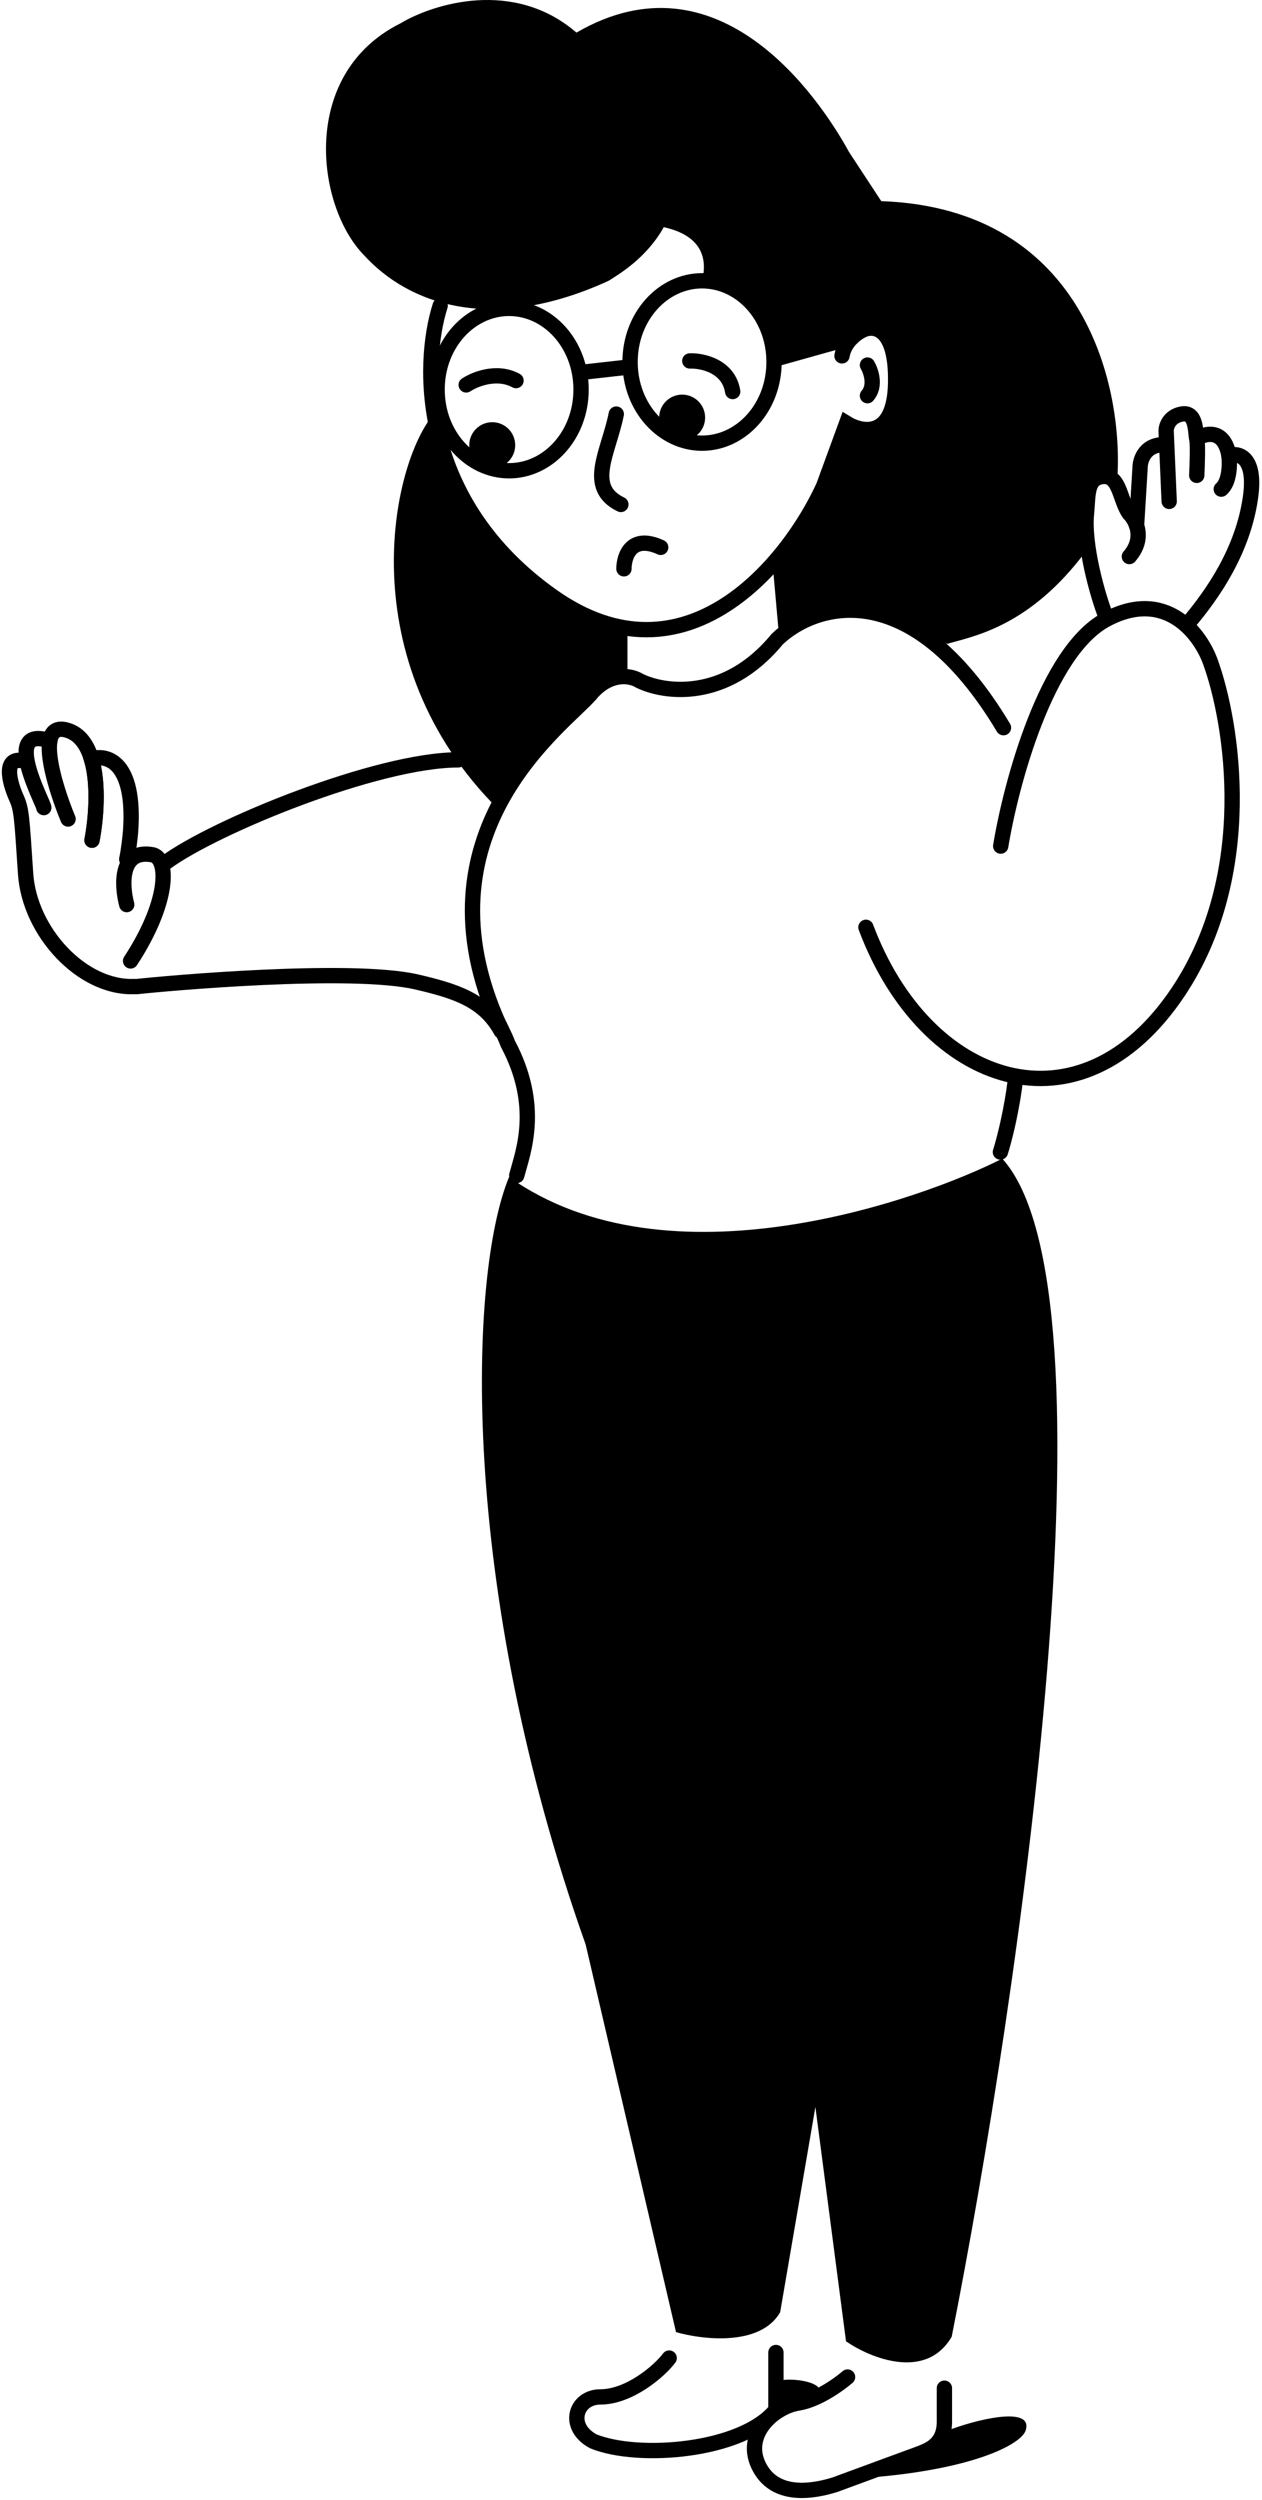 <svg width="412" height="816" viewBox="0 0 412 816" fill="none" xmlns="http://www.w3.org/2000/svg">
<path d="M149.599 248C123.202 248 70.315 269.629 54.099 281.5" stroke="black" stroke-width="5" stroke-linecap="round"/>
<path d="M44.599 322C53.599 320.999 114.545 315.477 136.099 320.499C149.099 323.529 158.099 326.5 163.599 336.499" stroke="black" stroke-width="5" stroke-linecap="round"/>
<path d="M41.372 295.237C39.692 288.95 39.053 276.9 49.939 279.001C55.238 280.434 55.13 294.521 42.632 313.623" stroke="black" stroke-width="5" stroke-linecap="round"/>
<path d="M30.033 274.225C31.338 267.476 32.326 255.977 29.853 247.722C34.785 246.05 44.245 248.438 42.632 271.36C42.464 273.27 41.977 277.759 41.372 280.433" stroke="black" stroke-width="5" stroke-linecap="round"/>
<path d="M22.221 267.301C17.602 256.159 11.134 234.78 22.221 238.41C26.131 239.69 28.506 243.224 29.853 247.722C32.326 255.977 31.338 267.476 30.033 274.225" stroke="black" stroke-width="5" stroke-linecap="round"/>
<path d="M14.296 263.579C14.296 262.146 0.124 236.421 16.271 241.79" stroke="black" stroke-width="5" stroke-linecap="round"/>
<path d="M43.892 321.98C26.757 322.696 9.622 304.072 8.363 285.209C7.103 266.346 7.053 264.211 5.339 260.377C3.068 255.297 0.754 246.526 7.998 248.421" stroke="black" stroke-width="5" stroke-linecap="round"/>
<path d="M191.197 634.64C149.597 517.443 153.031 415.81 166.198 384.143C218.198 421.143 301.031 391.477 327.198 378.143C366.398 421.343 332.531 652.48 310.698 762.64C302.298 777.04 284.198 769.64 276.198 764.14L266.198 687.64L254.698 754.64C248.298 765.84 229.364 763.64 220.698 761.14L191.197 634.64Z" fill="black"/>
<path d="M192.698 226.643C194.521 224.478 196.388 223.046 198.187 222.143C202.702 219.879 206.791 220.952 208.698 222.143C216.698 226.143 236.898 229.043 253.698 208.643C265.665 197.095 297.199 186.7 327.599 237.5" stroke="black" stroke-width="5" stroke-linecap="round"/>
<path d="M326.698 276.143C330.031 255.81 341.598 212.543 361.198 202.143C380.798 191.743 392.031 207.143 395.198 216.143C402.364 235.977 410.298 285.243 384.698 323.643C352.698 371.643 302.198 354.643 282.698 302.643" stroke="black" stroke-width="5" stroke-linecap="round"/>
<path d="M401.198 148.643C404.364 147.643 410.198 149.043 408.198 162.643C405.698 179.643 396.198 193.643 387.698 203.643" stroke="black" stroke-width="5" stroke-linecap="round"/>
<path d="M390.698 143.143C393.531 141.31 399.598 139.843 401.198 148.643C401.531 151.31 401.498 157.243 398.698 159.643" stroke="black" stroke-width="5" stroke-linecap="round"/>
<path d="M381.698 163.643L380.698 140.643C380.698 139.143 381.698 135.943 385.698 135.143C390.698 134.143 390.198 141.143 390.698 143.143C391.098 144.743 390.864 151.81 390.698 155.143" stroke="black" stroke-width="5" stroke-linecap="round"/>
<path d="M371.049 171.525L372.198 152.643C372.198 149.977 373.898 144.743 380.698 145.143" stroke="black" stroke-width="5" stroke-linecap="round"/>
<path d="M361.198 201.643C358.198 194.143 353.698 177.643 354.698 167.643C355.265 161.971 354.698 156.643 359.198 155.643C365.698 154.199 365.375 163.134 368.698 167.643C369.523 168.469 370.475 169.828 371.049 171.525C371.98 174.281 371.916 177.93 368.698 181.643" stroke="black" stroke-width="5" stroke-linecap="round"/>
<path d="M160.599 262C113.599 213 128.347 149.123 142.347 134.289C148.747 181.889 186.68 200.789 204.847 204.289V221.289C199.247 217.289 168.599 248 160.599 262Z" fill="black"/>
<path d="M168.698 383.643C170.692 376.095 176.698 361.143 165.794 340.643C164.679 337.627 163.006 334.765 161.698 331.643C135.912 270.143 184.698 236.143 192.698 226.643" stroke="black" stroke-width="5" stroke-linecap="round"/>
<path d="M143.698 99.789C137.531 119.123 136.786 163.843 180.386 194.643C223.986 225.443 257.552 183.477 268.886 158.643L276.386 138.143C281.552 141.31 291.986 143.143 292.386 125.143C292.786 107.143 285.552 105.977 281.886 107.643C279.886 108.477 275.686 111.343 274.886 116.143" stroke="black" stroke-width="5" stroke-linecap="round"/>
<path d="M354.697 179.643C336.197 204.643 317.697 207.643 309.197 210.143C276.278 192.027 258.914 201.025 254.346 207.789L252.346 185.289C266.346 170.889 274.18 148.289 276.346 138.789C281.146 141.589 286.346 139.289 288.346 137.789C290.846 135.456 295.046 127.589 291.846 114.789C288.646 101.989 279.846 107.123 275.846 111.289L253.346 117.789C250.546 96.189 236.08 91.359 229.197 91.643C232.397 78.843 222.031 75.31 216.697 74.143C211.097 84.143 202.364 89.31 198.697 91.643C160.297 109.243 133.197 99.144 118.697 83.143C103.197 67.143 97.697 24.144 130.697 7.643C141.314 1.261 167.678 -7.073 188.197 10.643C234.697 -16.357 267.408 31.792 277.197 49.643L287.697 65.643C354.897 68.043 367.031 127.643 364.697 157.143C353.778 149.027 353.481 168.761 354.697 179.643Z" fill="black"/>
<path d="M252.698 118.143C252.698 133.043 241.927 144.643 229.198 144.643C216.469 144.643 205.698 133.043 205.698 118.143C205.698 103.244 216.469 91.643 229.198 91.643C241.927 91.643 252.698 103.244 252.698 118.143Z" stroke="black" stroke-width="5"/>
<path d="M189.698 127.143C189.698 142.043 178.927 153.643 166.198 153.643C153.469 153.643 142.698 142.043 142.698 127.143C142.698 112.244 153.469 100.643 166.198 100.643C178.927 100.643 189.698 112.244 189.698 127.143Z" stroke="black" stroke-width="5"/>
<path d="M189.842 121.528L205.554 119.759" stroke="black" stroke-width="5" stroke-linecap="round"/>
<path d="M203.697 185.643C203.697 181.477 206.097 174.243 215.697 178.643" stroke="black" stroke-width="5" stroke-linecap="round"/>
<path d="M201.197 135.143C198.697 147.643 191.097 159.043 202.697 164.643" stroke="black" stroke-width="5" stroke-linecap="round"/>
<path d="M160.698 152.789C164.841 152.789 168.198 149.431 168.198 145.289C168.198 141.147 164.841 137.789 160.698 137.789C156.556 137.789 153.198 141.147 153.198 145.289C153.198 149.431 156.556 152.789 160.698 152.789Z" fill="black"/>
<path d="M222.698 143.789C226.841 143.789 230.198 140.431 230.198 136.289C230.198 132.147 226.841 128.789 222.698 128.789C218.556 128.789 215.198 132.147 215.198 136.289C215.198 140.431 218.556 143.789 222.698 143.789Z" fill="black"/>
<path d="M283.198 119.143C284.364 121.143 285.998 125.943 283.198 129.143" stroke="black" stroke-width="5" stroke-linecap="round"/>
<path d="M253.198 117.143L278.198 110.143" stroke="black" stroke-width="5" stroke-linecap="round"/>
<path d="M225.198 117.796C229.315 117.663 237.88 119.475 239.198 127.789" stroke="black" stroke-width="5" stroke-linecap="round"/>
<path d="M152.198 125.628C155.026 123.743 162.239 120.82 168.461 124.214" stroke="black" stroke-width="5" stroke-linecap="round"/>
<path d="M334.817 793.29C337.617 784.89 318.15 789.79 309.317 793.29C309.317 800.89 290.65 806.79 281.317 808.79C317.317 806.29 333.317 797.79 334.817 793.29Z" fill="black"/>
<path d="M264.817 783.29C272.817 778.79 261.817 775.96 255.317 776.79L254.317 785.29L264.817 783.29Z" fill="black"/>
<path d="M218.465 769.6C215.315 773.83 205.469 782.28 196.018 782.28C187.929 782.28 184.794 791.93 193.655 796.76C208.422 802.8 242.448 800.02 253.317 786.5V767.79" stroke="black" stroke-width="5" stroke-linecap="round"/>
<path d="M276.704 775.79C273.921 778.21 266.803 783.31 260.6 784.28C252.846 785.49 242.045 794.6 248.074 805.49C253.442 815.19 265.371 813.17 272.529 810.95L300.563 800.64C303.545 799.43 308.317 797.61 308.317 790.34C308.317 783.06 308.317 780.03 308.317 779.43" stroke="black" stroke-width="5" stroke-linecap="round"/>
<path d="M326.599 376C327.766 372.333 330.399 362.3 331.599 351.5" stroke="black" stroke-width="5" stroke-linecap="round"/>
</svg>
